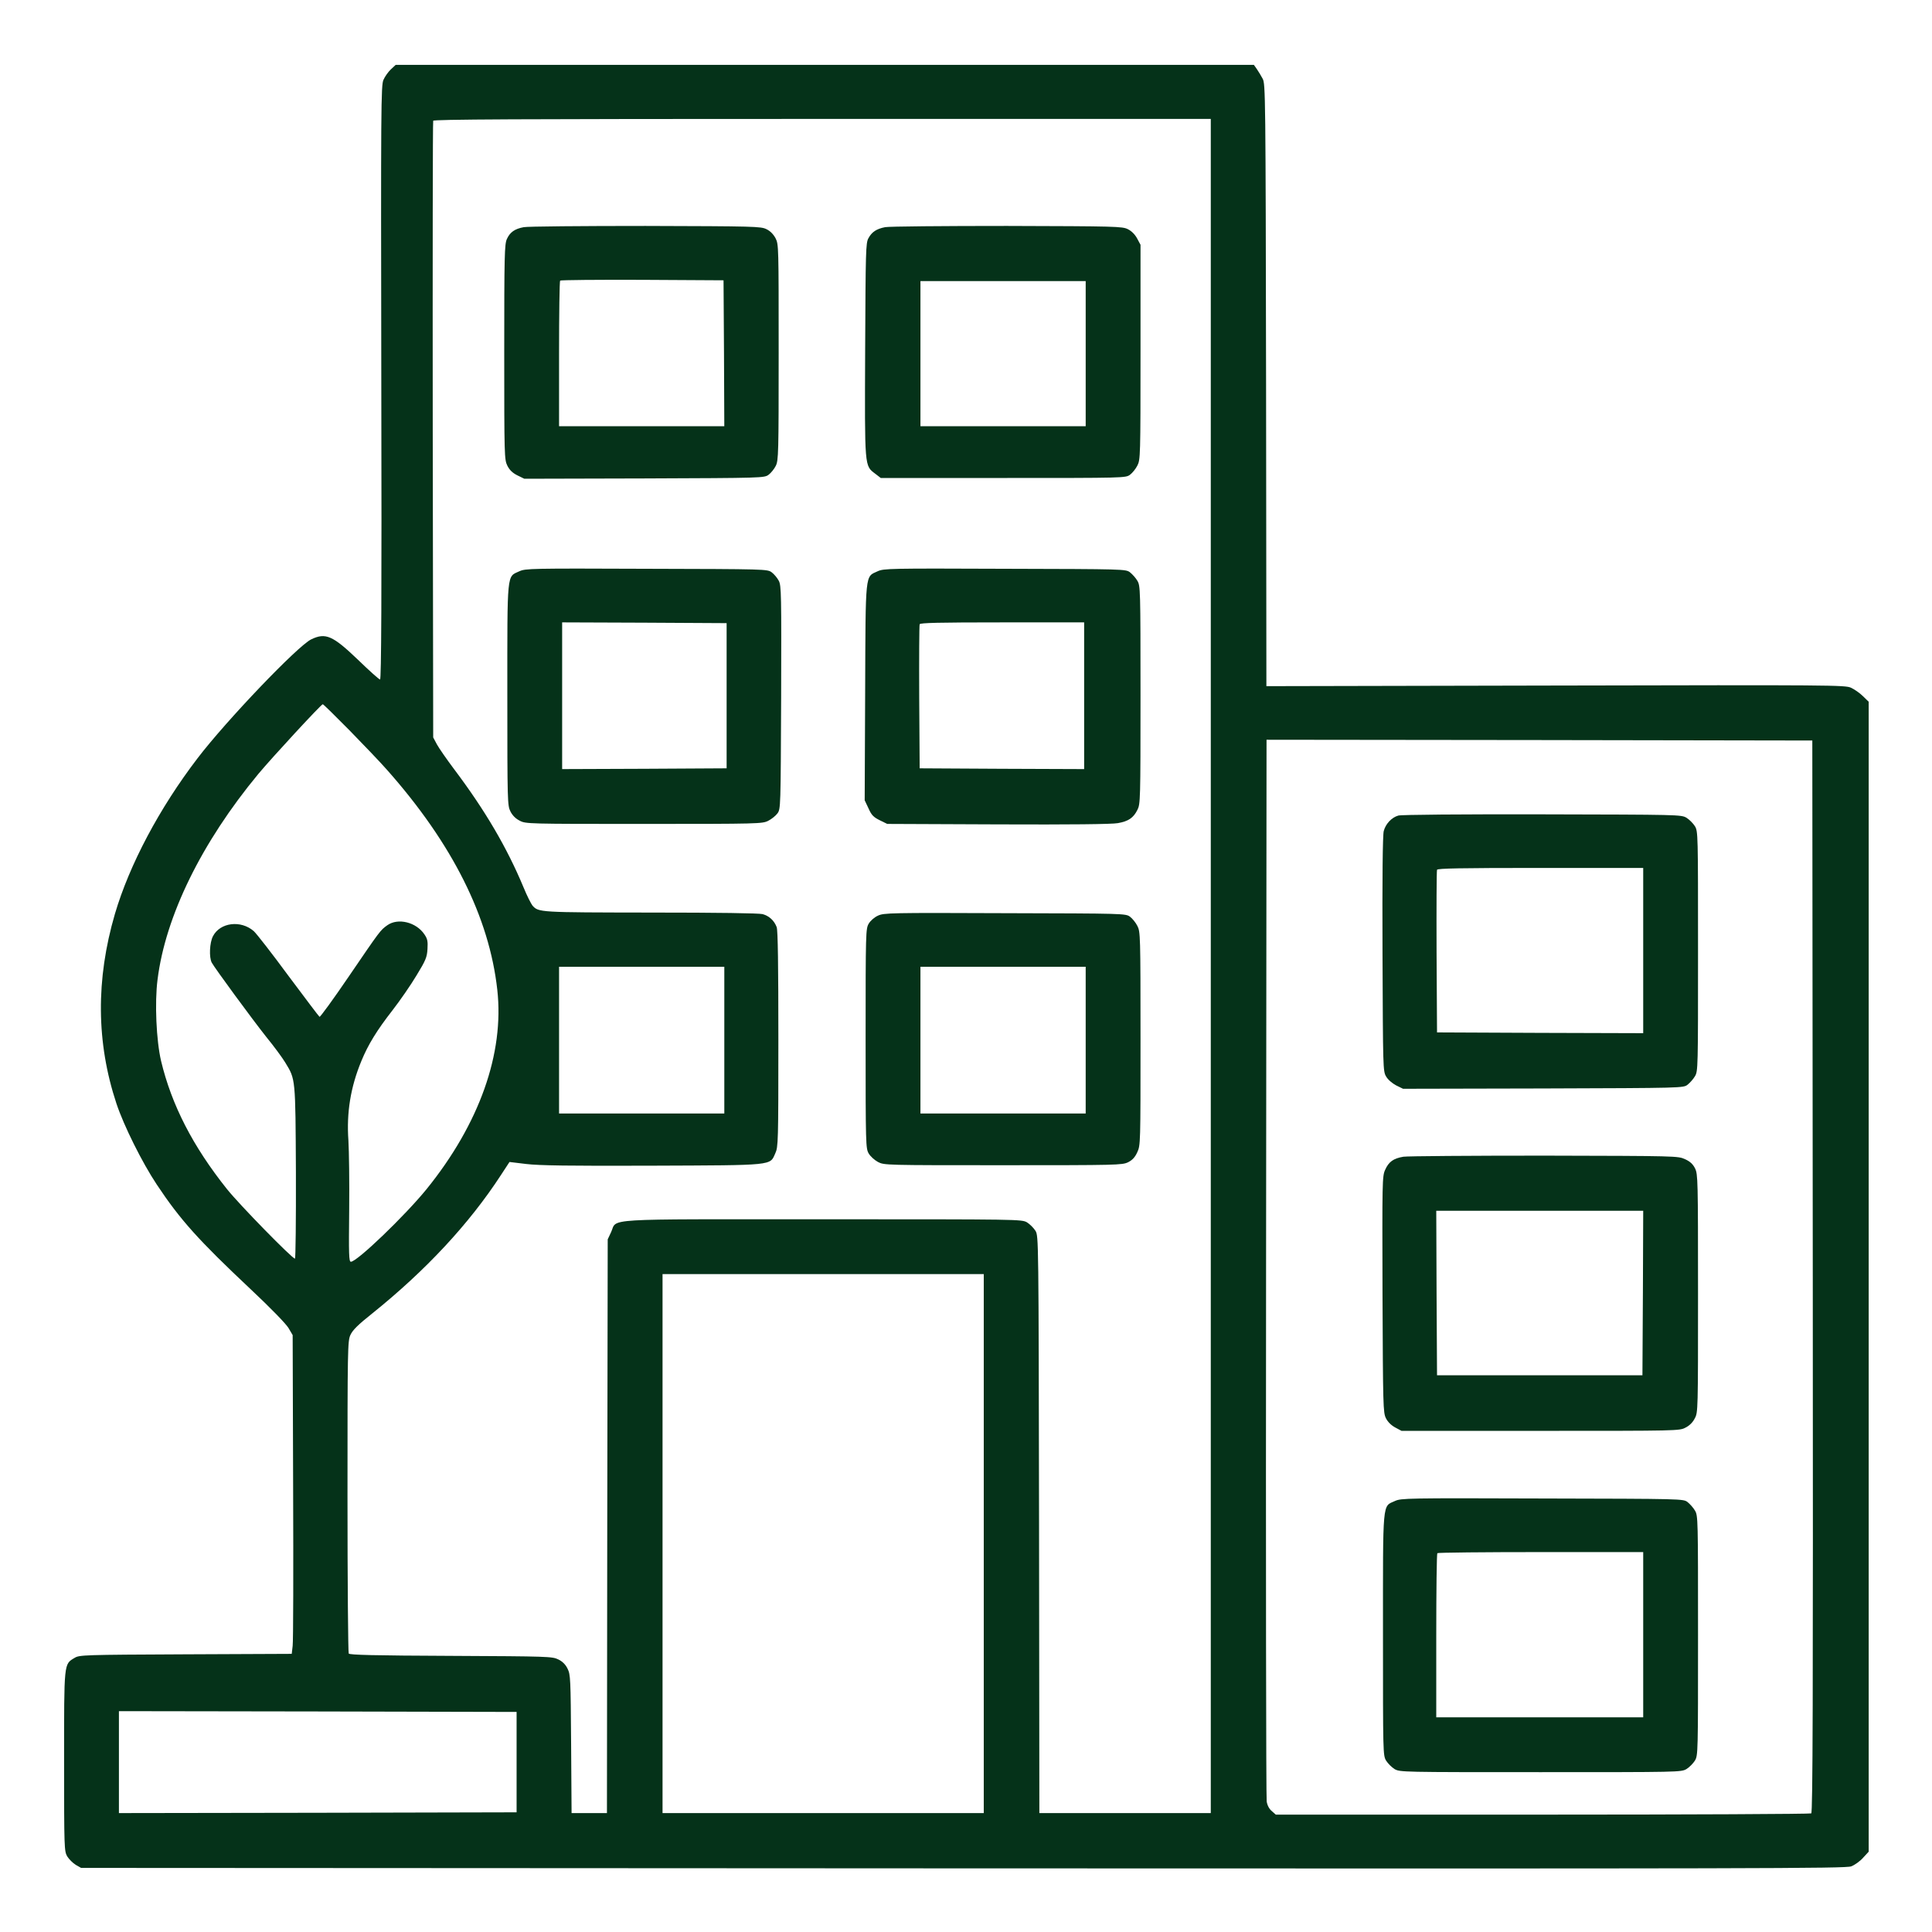 <?xml version="1.0" standalone="no"?>
<!DOCTYPE svg PUBLIC "-//W3C//DTD SVG 20010904//EN"
 "http://www.w3.org/TR/2001/REC-SVG-20010904/DTD/svg10.dtd">
<svg version="1.0" xmlns="http://www.w3.org/2000/svg"
 width="1251pt" height="1251pt" viewBox="0 0 1251 1251"
 preserveAspectRatio="xMidYMid meet">

<g transform="translate(0,1251) scale(0.1,-0.1)"
fill="#053219" stroke="none">
<path d="M2531 12061 c-17 -16 -39 -47 -48 -68 -16 -35 -17 -167 -14 -1960 3
-1393 0 -1923 -8 -1923 -6 0 -70 57 -143 128 -164 157 -210 177 -303 132 -87
-42 -549 -525 -736 -770 -247 -323 -441 -689 -535 -1008 -124 -424 -121 -833
10 -1228 48 -144 166 -381 261 -524 152 -229 271 -361 607 -677 131 -123 229
-224 246 -252 l27 -46 3 -980 c2 -539 1 -1003 -3 -1032 l-6 -52 -687 -3 c-661
-3 -688 -4 -719 -23 -70 -42 -68 -25 -68 -670 0 -565 1 -581 20 -615 12 -19
36 -43 55 -55 l35 -20 5710 -3 c5183 -2 5714 -1 5752 13 23 9 58 34 77 56 l36
39 0 3723 0 3723 -37 36 c-21 21 -56 45 -78 55 -38 17 -126 18 -1912 14
l-1873 -4 -2 1949 c-3 1887 -4 1950 -22 1984 -10 19 -27 47 -38 63 l-19 27
-2779 0 -2778 0 -31 -29z m5309 -5806 l0 -5485 -555 0 -555 0 -2 1867 c-3
1858 -3 1868 -23 1903 -12 19 -36 43 -55 55 -35 20 -46 20 -1320 20 -1458 0
-1331 8 -1373 -83 l-22 -47 -3 -1857 -2 -1858 -115 0 -114 0 -3 448 c-3 424
-4 449 -23 487 -13 27 -33 47 -60 60 -39 19 -63 20 -695 23 -496 2 -656 6
-662 15 -4 7 -8 464 -8 1017 0 962 1 1007 19 1046 14 31 49 66 141 139 346
278 627 579 834 897 l55 84 108 -13 c82 -10 276 -13 813 -11 800 3 764 0 800
80 19 41 20 71 20 740 0 470 -3 706 -11 725 -16 42 -48 72 -91 84 -25 6 -283
10 -726 10 -722 1 -724 1 -764 45 -9 11 -36 64 -58 118 -108 259 -249 499
-450 766 -48 64 -98 136 -111 160 l-24 45 -3 1990 c-1 1095 0 1996 3 2003 3 9
517 12 2520 12 l2515 0 0 -5485z m-5579 1528 c91 -93 201 -208 245 -258 423
-477 662 -954 714 -1424 46 -412 -116 -868 -458 -1291 -140 -172 -450 -470
-490 -470 -13 0 -14 48 -11 333 2 182 -1 386 -5 452 -13 180 14 346 84 515 44
107 100 198 202 329 48 62 118 163 155 225 60 98 68 118 71 171 3 50 0 66 -20
95 -53 79 -171 108 -240 59 -46 -33 -45 -32 -249 -331 -100 -147 -186 -265
-190 -262 -4 2 -94 122 -201 265 -106 144 -207 274 -225 290 -84 73 -218 56
-264 -33 -22 -42 -26 -136 -8 -171 21 -38 261 -365 353 -481 50 -61 105 -136
123 -166 67 -110 66 -97 69 -712 1 -307 -2 -558 -6 -558 -18 0 -361 351 -440
450 -222 278 -359 546 -427 830 -31 132 -42 378 -23 526 51 412 286 890 653
1333 92 110 407 451 417 451 4 0 80 -75 171 -167z m9477 -3537 c2 -2769 0
-3471 -10 -3478 -7 -4 -790 -8 -1740 -8 l-1727 0 -26 23 c-17 14 -29 37 -33
62 -4 22 -6 1578 -4 3458 l3 3417 1767 -2 1767 -3 3 -3469z m-7048 1529 l0
-475 -535 0 -535 0 0 475 0 475 535 0 535 0 0 -475z m1680 -3260 l0 -1745
-1040 0 -1040 0 0 1745 0 1745 1040 0 1040 0 0 -1745z m-3025 -1415 l0 -325
-1287 -3 -1288 -2 0 330 0 330 1288 -2 1287 -3 0 -325z"/>
<path d="M3391 11039 c-59 -11 -89 -33 -109 -77 -15 -33 -17 -105 -17 -732 0
-675 1 -696 20 -735 14 -28 33 -47 65 -63 l45 -22 777 2 c767 3 777 3 805 24
15 11 36 37 46 57 18 35 19 79 19 735 0 685 0 700 -20 739 -14 26 -34 47 -59
59 -36 18 -75 19 -783 21 -410 0 -765 -3 -789 -8z m1297 -816 l2 -473 -535 0
-535 0 0 468 c0 258 3 472 7 475 3 4 243 6 532 5 l526 -3 3 -472z"/>
<path d="M5731 11039 c-56 -11 -86 -31 -108 -72 -17 -30 -18 -84 -21 -722 -3
-771 -5 -749 66 -803 l35 -27 793 0 c785 0 793 0 821 21 15 11 37 38 48 60 19
38 20 59 20 734 l0 695 -22 41 c-14 26 -36 48 -60 60 -36 18 -75 19 -783 21
-410 0 -765 -3 -789 -8z m1299 -819 l0 -470 -535 0 -535 0 0 470 0 470 535 0
535 0 0 -470z"/>
<path d="M3363 8811 c-82 -38 -78 8 -78 -801 0 -695 1 -716 20 -754 13 -26 34
-47 60 -60 39 -21 52 -21 805 -21 745 0 766 1 804 20 22 11 49 33 60 48 21 28
21 39 24 750 2 672 1 724 -15 756 -10 19 -31 44 -46 55 -28 21 -37 21 -810 23
-752 3 -784 2 -824 -16z m1342 -806 l0 -470 -532 -3 -533 -2 0 475 0 475 533
-2 532 -3 0 -470z"/>
<path d="M5683 8811 c-82 -38 -78 5 -81 -785 l-3 -698 25 -53 c19 -43 32 -56
72 -76 l49 -24 718 -3 c468 -2 738 1 775 8 69 12 101 34 127 86 19 38 20 59
20 744 0 687 -1 706 -20 739 -11 19 -33 43 -48 55 -28 21 -33 21 -810 23 -751
3 -784 2 -824 -16z m1337 -806 l0 -475 -532 2 -533 3 -3 460 c-1 253 0 466 3
473 3 9 120 12 535 12 l530 0 0 -475z"/>
<path d="M5685 6581 c-23 -10 -49 -33 -60 -52 -19 -33 -20 -52 -20 -744 0
-692 1 -711 20 -744 11 -19 38 -43 60 -55 40 -21 47 -21 810 -21 740 0 771 1
809 19 28 14 45 32 60 65 21 45 21 55 21 736 0 670 -1 691 -20 729 -11 22 -33
49 -48 60 -28 21 -38 21 -810 23 -743 3 -784 2 -822 -16z m1345 -806 l0 -475
-535 0 -535 0 0 475 0 475 535 0 535 0 0 -475z"/>
<path d="M9054 7229 c-43 -12 -82 -54 -94 -100 -7 -25 -10 -300 -8 -796 3
-740 3 -759 23 -793 12 -21 39 -44 65 -58 l45 -22 907 2 c904 3 907 3 935 24
15 12 37 36 48 55 20 33 20 52 20 809 0 761 0 776 -20 810 -12 19 -36 43 -55
55 -34 20 -49 20 -935 22 -518 1 -913 -2 -931 -8z m1586 -874 l0 -535 -667 2
-668 3 -3 520 c-1 286 0 526 3 533 3 9 147 12 670 12 l665 0 0 -535z"/>
<path d="M9087 5020 c-65 -11 -95 -33 -118 -85 -19 -42 -19 -72 -17 -807 3
-725 4 -765 22 -801 12 -24 34 -46 60 -60 l41 -22 900 0 c890 0 900 0 939 21
25 12 48 35 60 60 21 38 21 50 21 809 0 740 -1 771 -19 809 -14 28 -32 45 -65
60 -46 21 -53 21 -911 23 -476 0 -887 -3 -913 -7z m1551 -882 l-3 -533 -665 0
-665 0 -3 533 -2 532 670 0 670 0 -2 -532z"/>
<path d="M9033 2791 c-83 -38 -78 16 -78 -866 0 -767 0 -781 20 -815 12 -19
36 -43 55 -55 35 -20 48 -20 945 -20 897 0 910 0 945 20 19 12 43 36 55 55 20
34 20 49 20 810 0 757 0 776 -20 809 -11 19 -33 43 -48 55 -28 21 -31 21 -940
23 -879 3 -914 2 -954 -16z m1607 -866 l0 -535 -670 0 -670 0 0 528 c0 291 3
532 7 535 3 4 305 7 670 7 l663 0 0 -535z"/>
</g>
</svg>
